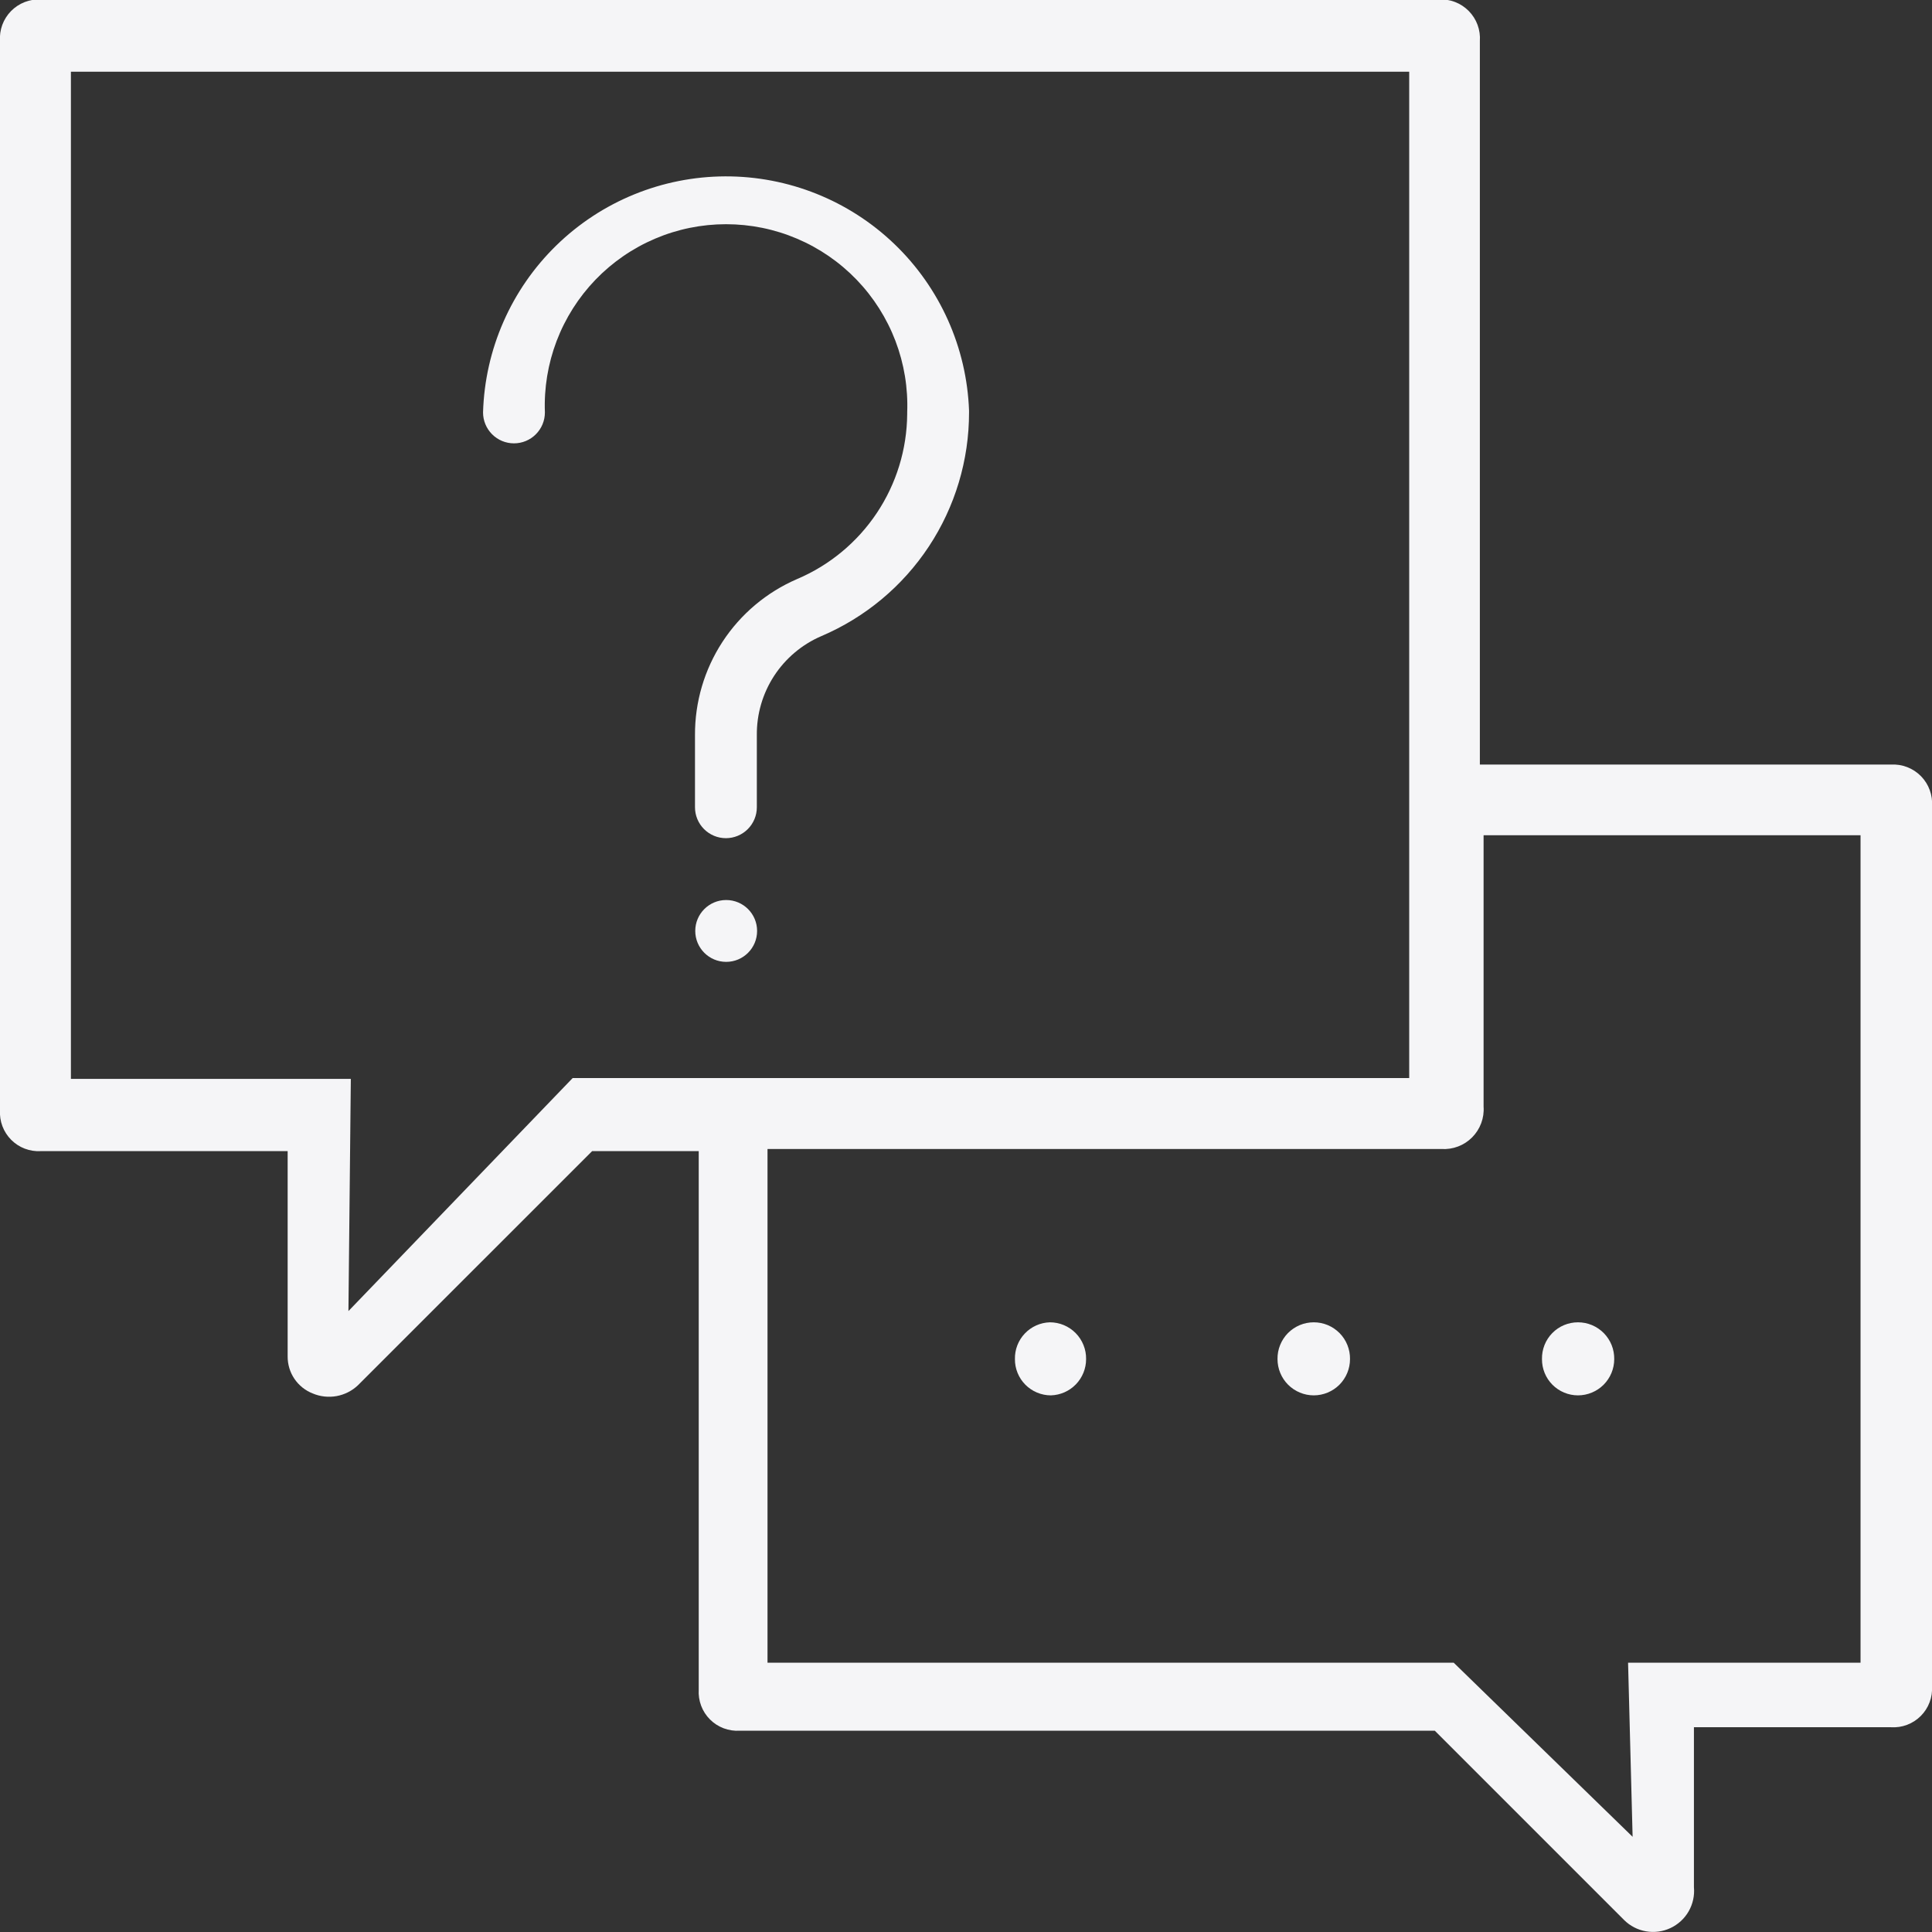 <svg width="80" height="80" viewBox="0 0 80 80" fill="none" xmlns="http://www.w3.org/2000/svg">
<rect x="0" y="0" width="80" height="80" fill="#333333" stroke="none"/>
<g clip-path="url(#clip0)">
<path d="M43.472 54.754C43.079 54.766 42.706 54.932 42.435 55.218C42.164 55.503 42.017 55.884 42.026 56.277C42.024 56.474 42.062 56.669 42.136 56.851C42.21 57.033 42.32 57.199 42.458 57.338C42.597 57.478 42.762 57.589 42.943 57.664C43.125 57.74 43.319 57.779 43.516 57.779C43.907 57.767 44.277 57.604 44.549 57.324C44.821 57.043 44.973 56.668 44.973 56.277C44.976 56.078 44.94 55.881 44.865 55.696C44.791 55.511 44.681 55.343 44.541 55.201C44.402 55.06 44.235 54.947 44.052 54.87C43.868 54.793 43.671 54.754 43.472 54.754Z" fill="#F5F5F7"/>
<path d="M65.34 54.754C65.142 54.754 64.945 54.794 64.762 54.87C64.579 54.947 64.413 55.06 64.275 55.202C64.136 55.344 64.027 55.512 63.954 55.697C63.881 55.882 63.846 56.079 63.85 56.277C63.849 56.474 63.886 56.669 63.96 56.851C64.034 57.033 64.144 57.199 64.282 57.338C64.421 57.478 64.586 57.589 64.767 57.664C64.949 57.74 65.144 57.779 65.34 57.779C65.738 57.779 66.12 57.62 66.402 57.339C66.683 57.057 66.842 56.675 66.842 56.277C66.844 56.078 66.808 55.881 66.734 55.696C66.659 55.511 66.549 55.343 66.41 55.201C66.27 55.06 66.103 54.947 65.92 54.87C65.736 54.793 65.539 54.754 65.34 54.754Z" fill="#F5F5F7"/>
<path d="M54.4 54.754C54.201 54.754 54.004 54.793 53.82 54.87C53.637 54.947 53.47 55.06 53.33 55.201C53.191 55.343 53.081 55.511 53.007 55.696C52.932 55.881 52.896 56.078 52.899 56.277C52.899 56.675 53.057 57.057 53.338 57.339C53.62 57.62 54.002 57.779 54.4 57.779C54.798 57.779 55.18 57.62 55.462 57.339C55.743 57.057 55.901 56.675 55.901 56.277C55.904 56.078 55.867 55.881 55.793 55.696C55.719 55.511 55.609 55.343 55.469 55.201C55.33 55.06 55.163 54.947 54.98 54.87C54.796 54.793 54.599 54.754 54.4 54.754Z" fill="#F5F5F7"/>
<path d="M78.3 31.659H61.278V1.699C61.294 1.471 61.261 1.242 61.182 1.027C61.102 0.812 60.978 0.617 60.817 0.454C60.656 0.291 60.462 0.164 60.249 0.082C60.035 -0 59.806 -0.036 59.578 -0.023H1.689C1.461 -0.034 1.234 0.003 1.021 0.086C0.809 0.169 0.617 0.296 0.457 0.458C0.298 0.621 0.174 0.816 0.095 1.03C0.017 1.244 -0.016 1.472 2.06949e-05 1.699V45.966C-0.014 46.192 0.019 46.419 0.099 46.631C0.179 46.843 0.302 47.035 0.462 47.196C0.622 47.357 0.813 47.482 1.025 47.563C1.237 47.644 1.463 47.679 1.689 47.666H11.911V56.166C11.909 56.497 12.006 56.821 12.191 57.094C12.377 57.368 12.641 57.58 12.949 57.7C13.261 57.832 13.605 57.869 13.938 57.809C14.271 57.748 14.58 57.591 14.825 57.358L24.518 47.666H28.933V69.965C28.919 70.192 28.953 70.419 29.033 70.632C29.113 70.845 29.238 71.038 29.399 71.199C29.56 71.36 29.753 71.485 29.966 71.565C30.179 71.645 30.406 71.679 30.633 71.665H59.412L67.25 79.503C67.497 79.749 67.814 79.913 68.158 79.972C68.502 80.032 68.856 79.985 69.171 79.836C69.487 79.688 69.75 79.446 69.924 79.144C70.097 78.841 70.174 78.492 70.142 78.145V71.521H78.3C78.527 71.536 78.755 71.502 78.967 71.422C79.18 71.341 79.374 71.217 79.534 71.056C79.695 70.895 79.82 70.702 79.9 70.489C79.981 70.276 80.015 70.048 80 69.821V33.392C80.018 33.163 79.986 32.933 79.907 32.717C79.829 32.501 79.705 32.304 79.544 32.14C79.383 31.976 79.188 31.848 78.974 31.765C78.759 31.682 78.53 31.646 78.3 31.659ZM23.712 44.641L14.428 54.289L14.527 44.674H2.936V2.969H58.352V44.641H23.712ZM77.041 68.85H67.415L67.603 76.058L60.196 68.85H31.781V47.578H59.688C59.922 47.592 60.156 47.557 60.375 47.474C60.594 47.391 60.793 47.262 60.958 47.096C61.123 46.929 61.251 46.73 61.333 46.51C61.415 46.291 61.449 46.056 61.432 45.822V34.585H77.041V68.85Z" fill="#F5F5F7"/>
<path d="M30.07 39.829C30.777 39.829 31.35 39.255 31.35 38.548C31.35 37.841 30.777 37.268 30.07 37.268C29.362 37.268 28.789 37.841 28.789 38.548C28.789 39.255 29.362 39.829 30.07 39.829Z" fill="#F5F5F7"/>
<path d="M40.126 17.001C40.03 14.39 38.923 11.918 37.038 10.108C35.154 8.299 32.639 7.293 30.027 7.303C27.414 7.313 24.907 8.338 23.037 10.162C21.166 11.986 20.078 14.466 20.002 17.078C20.002 17.418 20.137 17.743 20.377 17.983C20.617 18.224 20.943 18.358 21.282 18.358C21.622 18.358 21.948 18.224 22.188 17.983C22.428 17.743 22.563 17.418 22.563 17.078C22.524 16.069 22.69 15.062 23.049 14.118C23.409 13.174 23.955 12.313 24.655 11.585C25.356 10.857 26.196 10.278 27.125 9.883C28.054 9.487 29.054 9.284 30.064 9.284C31.074 9.284 32.074 9.487 33.003 9.883C33.932 10.278 34.772 10.857 35.473 11.585C36.173 12.313 36.719 13.174 37.079 14.118C37.438 15.062 37.604 16.069 37.565 17.078V17.144C37.554 18.604 37.117 20.028 36.307 21.242C35.497 22.456 34.349 23.407 33.006 23.977C31.744 24.521 30.67 25.425 29.918 26.575C29.166 27.726 28.77 29.072 28.778 30.446V33.427C28.778 33.766 28.913 34.092 29.153 34.332C29.393 34.572 29.719 34.707 30.058 34.707C30.398 34.707 30.724 34.572 30.964 34.332C31.204 34.092 31.339 33.766 31.339 33.427V30.446C31.329 29.574 31.578 28.719 32.053 27.988C32.529 27.258 33.21 26.684 34.011 26.34C35.826 25.566 37.374 24.276 38.462 22.629C39.549 20.982 40.128 19.052 40.126 17.078V17.001Z" fill="#F5F5F7"/>
</g>
<defs>
<clipPath id="clip0">
<rect width="80" height="80" fill="white"/>
</clipPath>
</defs>
</svg>

